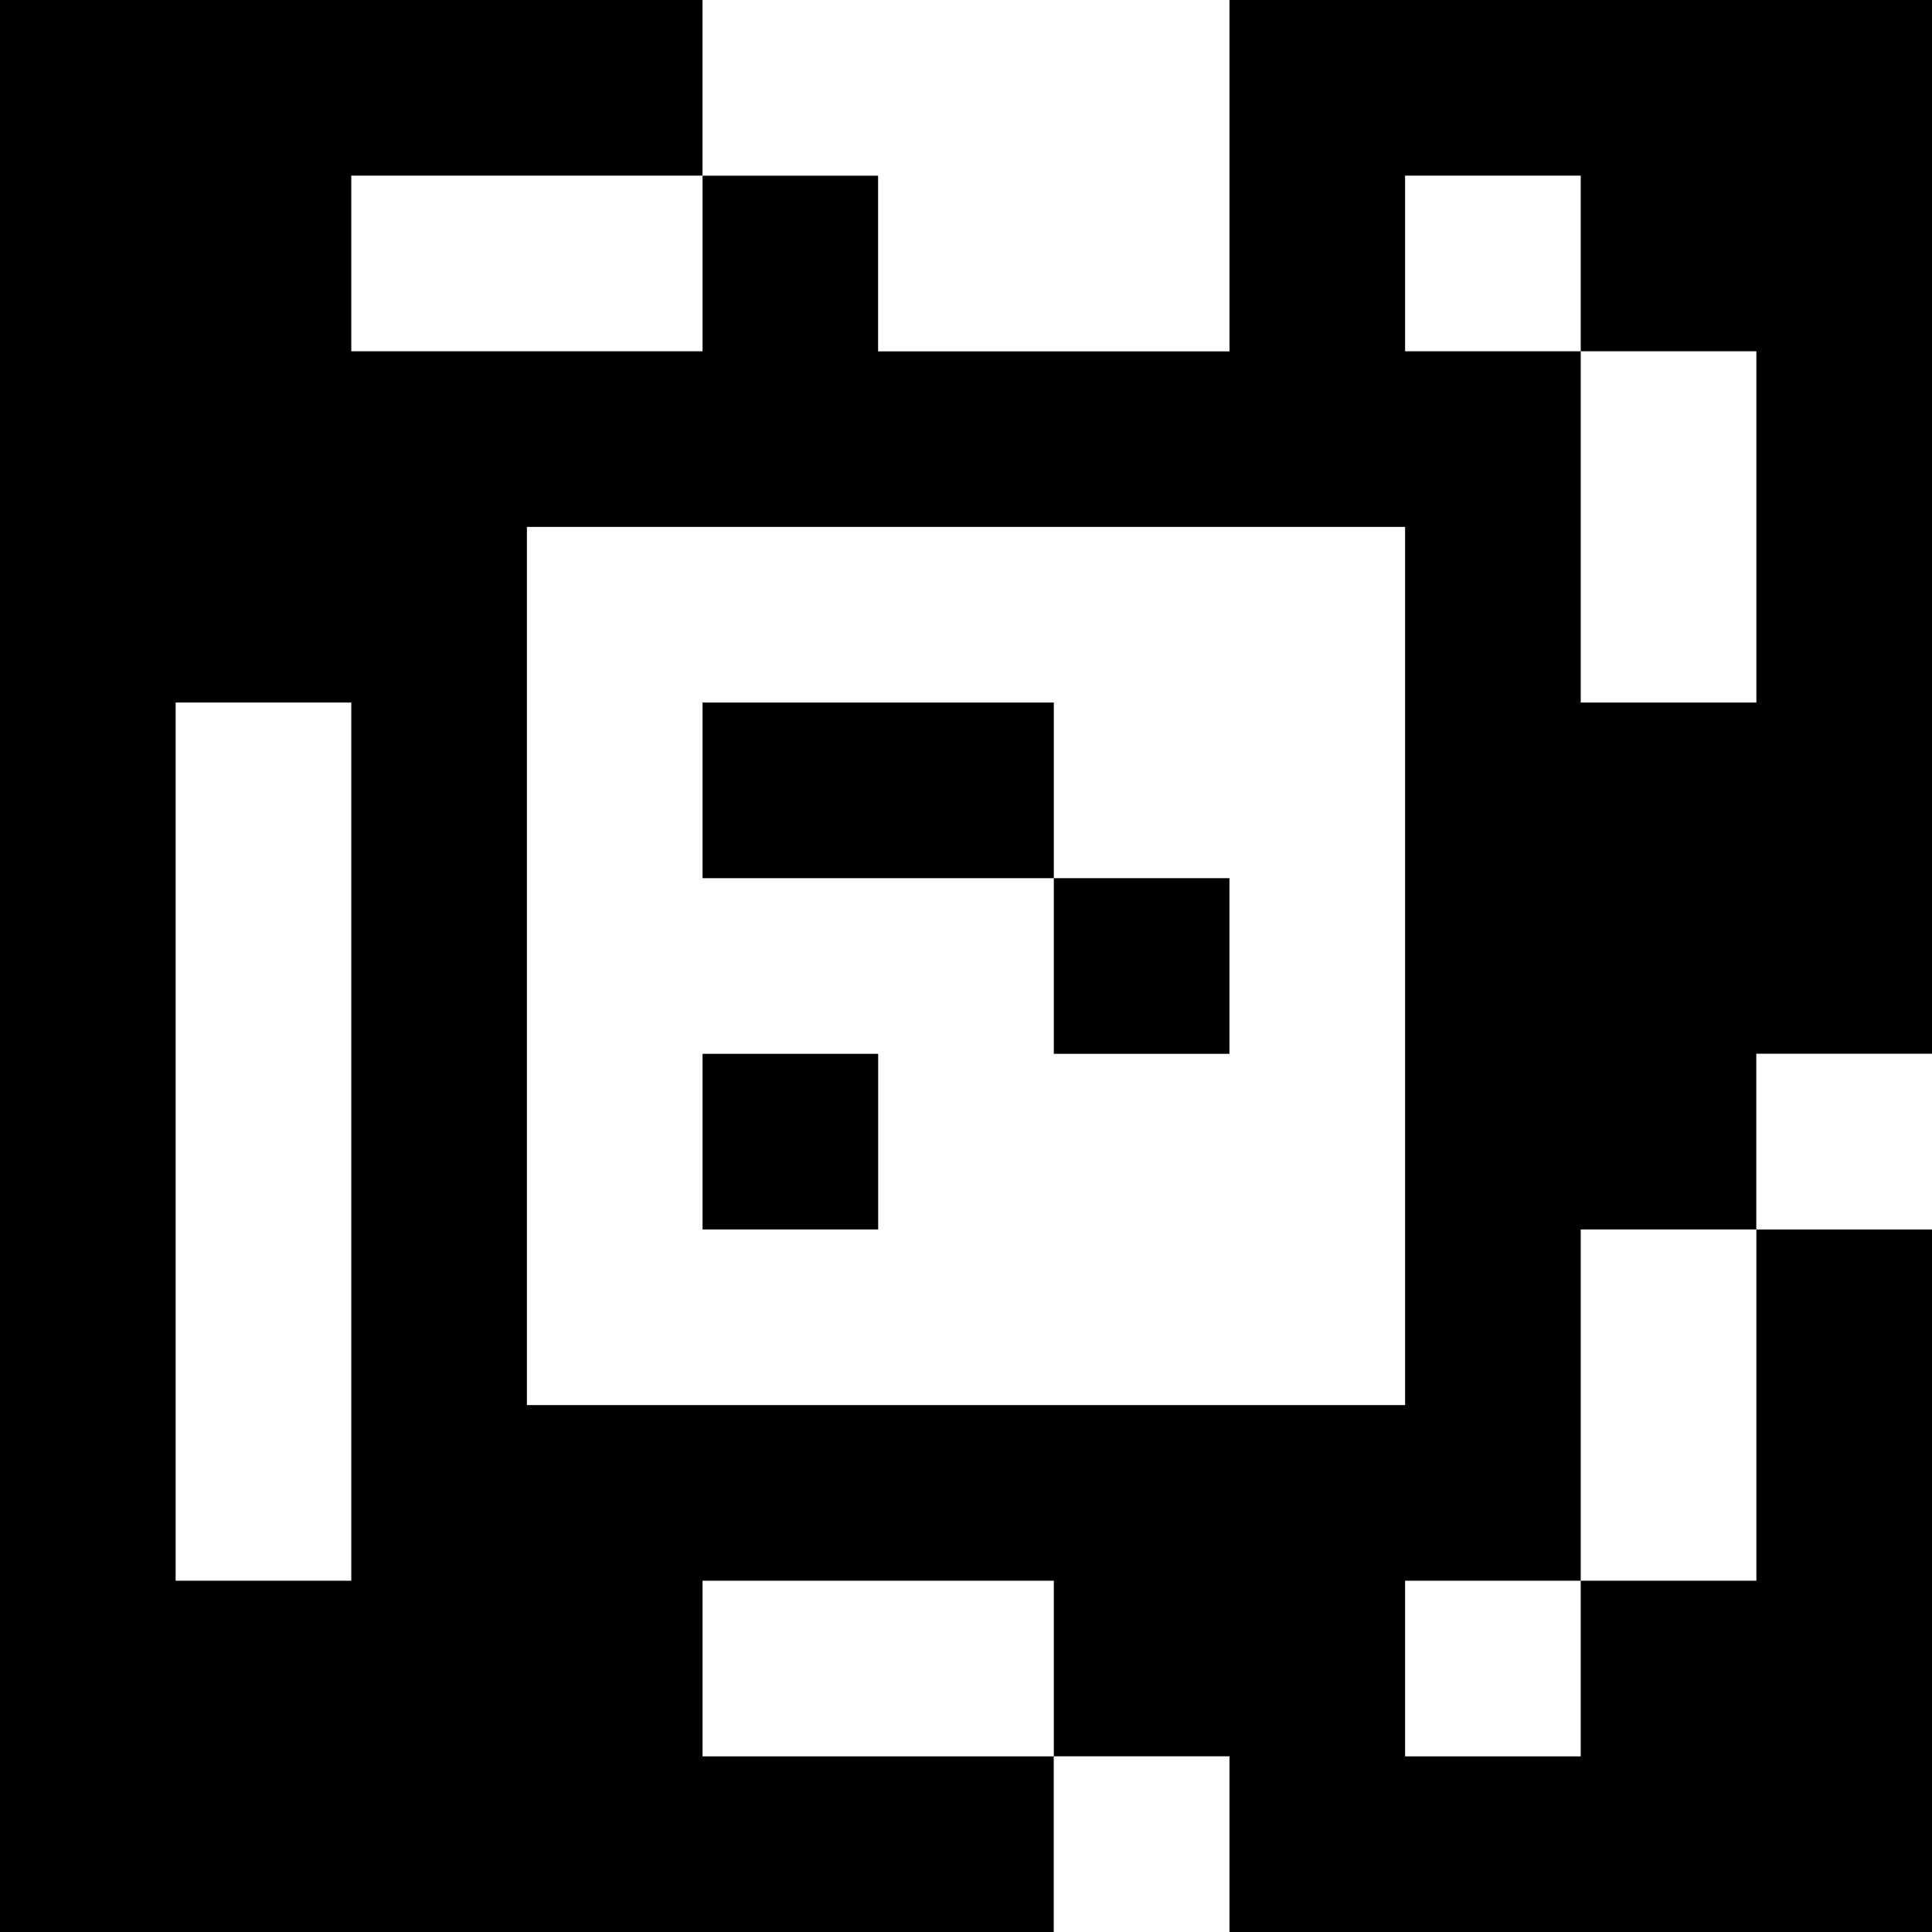 <?xml version="1.0" standalone="yes"?>
<svg xmlns="http://www.w3.org/2000/svg" width="110" height="110">
<rect width="100%" height="100%" fill="#808080" stroke="none"/>
<path style="fill:#000000; stroke:none;" d="M0 0L0 110L60 110L60 100L70 100L70 110L110 110L110 70L100 70L100 60L110 60L110 0L70 0L70 20L50 20L50 10L40 10L40 0L0 0z"/>
<path style="fill:#ffffff; stroke:none;" d="M40 0L40 10L50 10L50 20L70 20L70 0L40 0M20 10L20 20L40 20L40 10L20 10M80 10L80 20L90 20L90 40L100 40L100 20L90 20L90 10L80 10M30 30L30 80L80 80L80 30L30 30M10 40L10 90L20 90L20 40L10 40z"/>
<path style="fill:#000000; stroke:none;" d="M40 40L40 50L60 50L60 60L70 60L70 50L60 50L60 40L40 40M40 60L40 70L50 70L50 60L40 60z"/>
<path style="fill:#ffffff; stroke:none;" d="M100 60L100 70L110 70L110 60L100 60M90 70L90 90L80 90L80 100L90 100L90 90L100 90L100 70L90 70M40 90L40 100L60 100L60 90L40 90M60 100L60 110L70 110L70 100L60 100z"/>
</svg>
